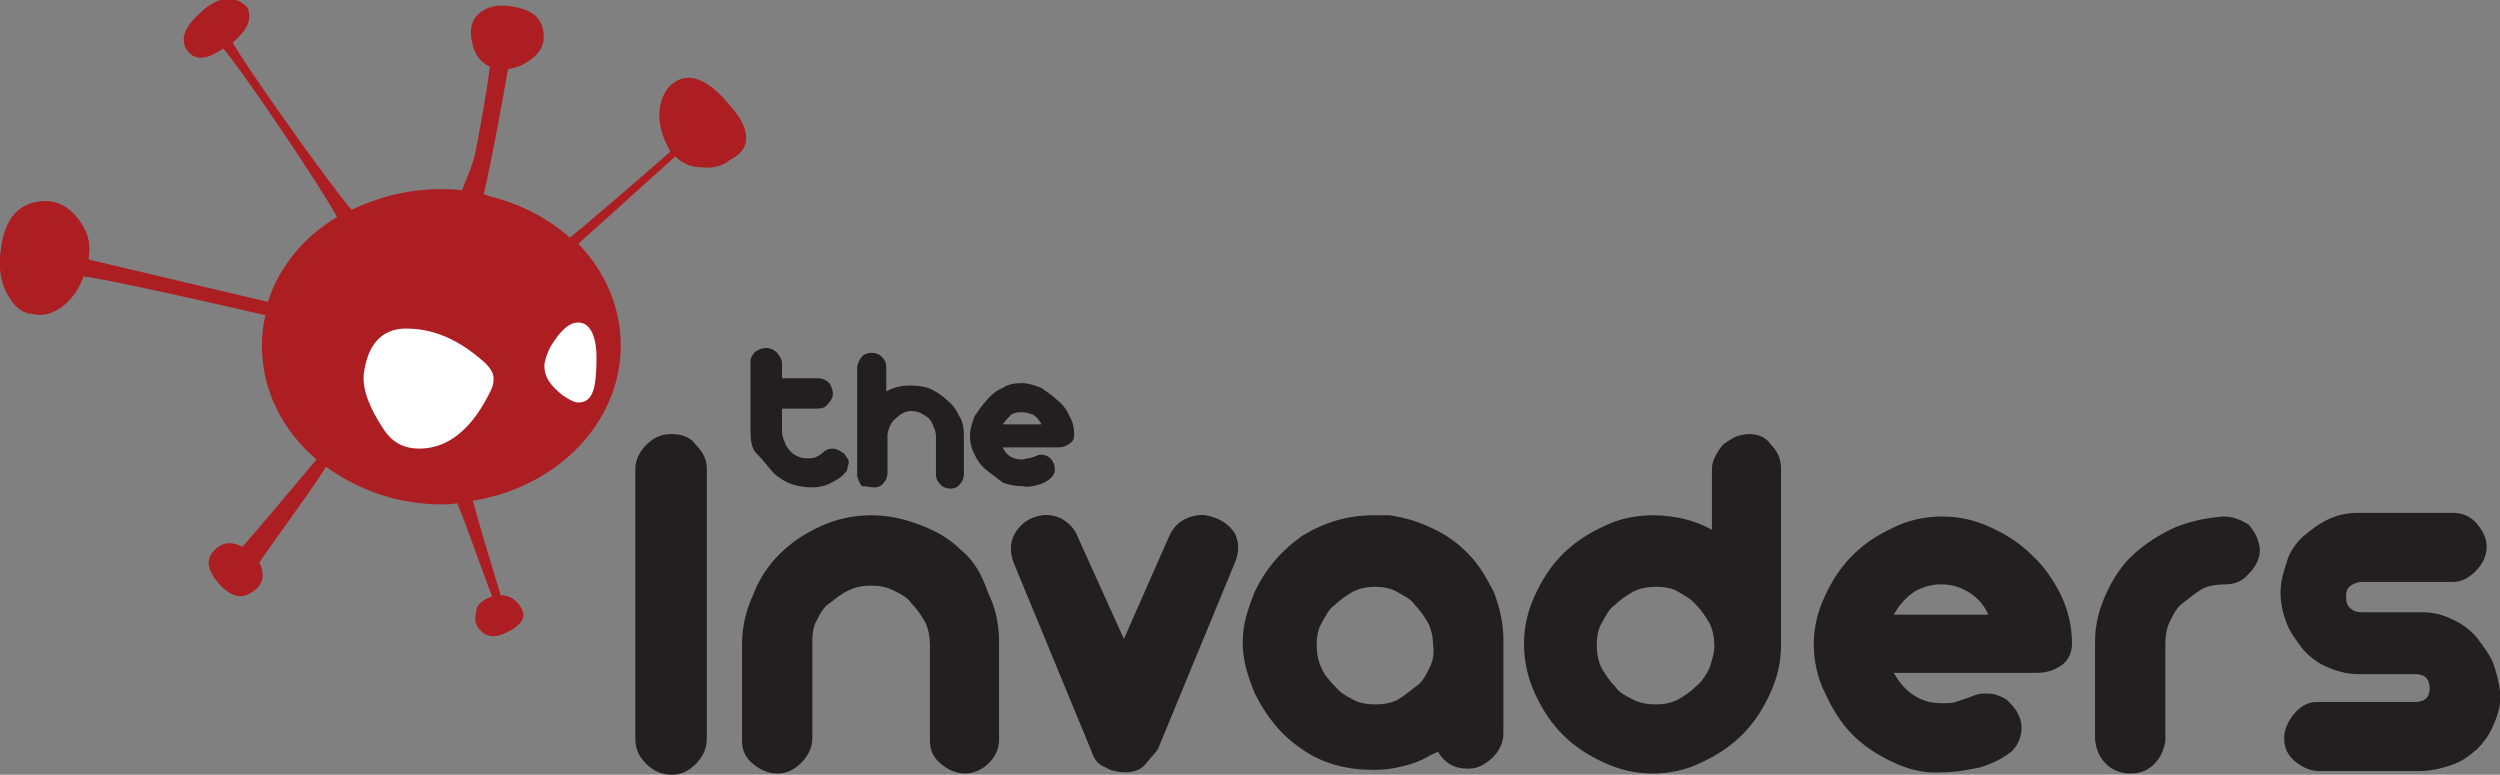 <?xml version="1.0" encoding="utf-8"?>
<!-- Generator: Adobe Illustrator 25.0.0, SVG Export Plug-In . SVG Version: 6.00 Build 0)  -->
<svg version="1.1" id="Layer_1" xmlns="http://www.w3.org/2000/svg" xmlns:xlink="http://www.w3.org/1999/xlink" x="0px" y="0px"
	 viewBox="0 0 206.2 63.9" style="enable-background:new 0 0 206.2 63.9;" xml:space="preserve">
<rect x="0" y="0" width="206.2" height="63.9" fill="#808080" stroke="none"/>
<style type="text/css">
	.st0{fill-rule:evenodd;clip-rule:evenodd;fill:#AD1E23;}
	.st1{fill:#FFFFFF;}
	.st2{fill:#231F20;}
</style>
<g>
	<g>
		<g>
			<g>
				<path class="st0" d="M60.2,8.7c-1.7-2.1-3.3-2.8-4.6-1.9c-0.7,0.5-1.1,1.3-1.2,2.3c-0.1,1.1,0.2,2.2,0.9,3.4
					c-0.8,0.7-5.6,4.9-8.3,7.1c-1.8-1.6-4.1-2.8-6.6-3.4c-0.2-0.1-0.3-0.1-0.5-0.2c0.5-2,1.5-7.4,2-10.3c0.6-0.1,1.2-0.3,1.6-0.6
					c1.1-0.7,1.5-1.5,1.3-2.6c-0.2-1.2-1.2-1.8-2.8-2c-0.9-0.1-1.6,0-2.2,0.4c-0.8,0.5-1.1,1.3-0.9,2.4c0.2,1.2,0.7,1.8,1.5,2.2
					c-0.2,1.9-1,6.1-1.1,6.6c-0.2,1.3-0.8,2.6-1.2,3.6l0,0c-0.6-0.1-1.3-0.1-1.8-0.1c-2.7,0-5.2,0.7-7.3,1.7
					c-1.7-1.9-9.2-12.5-9.8-13.8c1.3-1.1,1.6-2,1.2-2.9c-0.5-0.5-1-0.7-1.6-0.7s-1.3,0.3-2,0.9c-1.5,1.3-2,2.3-1.4,3.3
					C16,5,17,5,18.4,4c1.3,1.4,8,11.3,9.4,13.9c-2.7,1.6-4.8,4.1-5.7,7C17.8,23.9,9,21.8,7.3,21.4c0.2-1.2,0-2.1-0.6-3
					c-1-1.5-2.3-2.1-3.9-1.7c-1.7,0.4-2.6,1.9-2.8,4.5c-0.1,1.3,0.2,2.5,0.8,3.4c0.5,0.8,1.2,1.3,1.9,1.3c0.8,0.2,1.5,0,2.3-0.5
					c0.8-0.6,1.4-1.3,1.9-2.6C8.7,23,17.6,25,21.9,26c-0.2,0.8-0.3,1.6-0.3,2.5c0,3.7,1.7,7,4.5,9.4c-1.6,1.9-4.6,5.5-6.1,7.2
					c-0.8-0.4-1.4-0.4-2,0c-0.5,0.4-0.8,0.8-0.8,1.4c0.1,0.7,0.5,1.3,1.2,2c0.8,0.7,1.5,0.9,2.3,0.4c1-0.6,1.2-1.4,0.7-2.5
					c0.6-1,3.7-5.1,5.5-7.9c2.6,1.9,5.9,3.1,9.5,3.1c0.5,0,0.9,0,1.3-0.1c0.6,1.3,2.2,6,2.9,7.7c-0.7,0.2-1.2,0.6-1.3,1.1
					s-0.2,1,0.1,1.4c0.5,0.8,1.3,1,2.3,0.5c0.2-0.1,0.4-0.2,0.6-0.3c0.9-0.6,1.1-1.2,0.6-1.9c-0.4-0.6-0.9-0.9-1.6-0.9
					c-0.4-1.3-1.8-5.9-2.3-7.8c6.9-1.1,12.2-6.4,12.2-12.8c0-3.2-1.3-6.1-3.5-8.4c2.7-2.4,7.2-6.5,8-7.2c0.6,0.6,1.3,0.9,2.2,0.9
					c0.9,0.1,1.7-0.1,2.3-0.6C62,12.3,62,10.7,60.2,8.7z"/>
			</g>
		</g>
		<g>
			<path class="st1" d="M39.5,29.5c-1.9-1.6-3.9-2.4-6-2.4c-2,0-3.2,1.3-3.5,3.8c-0.1,1.3,0.5,2.8,1.7,4.6c0.7,1,1.6,1.5,2.9,1.5
				c2.1,0,3.9-1.3,5.3-3.7c0.5-0.9,0.8-1.4,0.8-1.9C40.8,30.8,40.4,30.2,39.5,29.5z"/>
			<path class="st1" d="M49.2,29.5c0-1.9-0.6-2.9-1.5-2.9c-0.8,0-1.5,0.7-2.3,2c-0.3,0.6-0.5,1.2-0.5,1.6c0,0.9,0.5,1.6,1.5,2.4
				c0.6,0.4,1,0.6,1.3,0.6C48.9,33.2,49.2,32,49.2,29.5z"/>
		</g>
	</g>
	<g>
		<g>
			<path class="st2" d="M63.8,39c0.4,0.4,0.9,0.7,1.4,0.9c0.6,0.2,1.2,0.3,1.7,0.3c0.6,0,1.1-0.1,1.5-0.3s1-0.5,1.3-0.9
				c0.1-0.1,0.2-0.2,0.2-0.4c0-0.1,0.1-0.3,0.1-0.4c0-0.2,0-0.3-0.1-0.4c-0.1-0.1-0.2-0.3-0.3-0.4c-0.3-0.2-0.6-0.4-0.9-0.4
				c-0.3,0-0.6,0.1-0.8,0.3c-0.2,0.2-0.4,0.3-0.6,0.4c-0.2,0.1-0.5,0.1-0.8,0.1s-0.6-0.1-0.8-0.2c-0.2-0.1-0.5-0.3-0.6-0.5
				c-0.2-0.2-0.3-0.4-0.4-0.7c-0.1-0.2-0.2-0.5-0.2-0.8v-1.9h3c0.3,0,0.6-0.1,0.8-0.4c0.2-0.2,0.4-0.5,0.4-0.8s-0.1-0.6-0.3-0.9
				c-0.2-0.2-0.5-0.4-0.9-0.4h-3V30c0-0.4-0.2-0.6-0.4-0.9c-0.2-0.2-0.5-0.4-0.9-0.4c-0.3,0-0.6,0.1-0.9,0.3
				c-0.2,0.2-0.4,0.5-0.4,0.8v5.8c0,0.7,0.1,1.3,0.4,1.7C63.1,38.1,63.4,38.6,63.8,39z M72.1,40.2c0.3,0,0.6-0.1,0.8-0.4
				c0.2-0.2,0.3-0.5,0.3-0.8v-3.2c0.1-0.5,0.3-1,0.7-1.3c0.4-0.4,0.8-0.6,1.3-0.6c0.3,0,0.6,0.1,0.8,0.2c0.2,0.1,0.5,0.3,0.6,0.4
				c0.2,0.2,0.3,0.4,0.4,0.7c0.1,0.2,0.2,0.5,0.2,0.8v3.2c0,0.3,0.2,0.6,0.4,0.8s0.5,0.3,0.8,0.3c0.3,0,0.6-0.1,0.8-0.4
				c0.2-0.2,0.3-0.5,0.3-0.8v-3.2c0-0.6-0.1-1.2-0.4-1.6c-0.2-0.5-0.6-1-1-1.3c-0.4-0.4-0.9-0.7-1.3-0.9s-1.1-0.3-1.6-0.3
				c-0.3,0-0.7,0-1.1,0.1s-0.7,0.2-1,0.4v-2c0-0.4-0.1-0.6-0.4-0.9c-0.2-0.2-0.5-0.3-0.8-0.3s-0.6,0.1-0.8,0.3
				c-0.2,0.2-0.3,0.5-0.4,0.8v9.1c0.1,0.3,0.2,0.6,0.4,0.8C71.5,40.1,71.8,40.2,72.1,40.2z M85.6,40c0.4-0.1,0.8-0.3,1.1-0.6
				c0.2-0.2,0.3-0.4,0.3-0.6c0-0.2,0-0.4-0.1-0.6s-0.2-0.4-0.4-0.5c-0.1-0.1-0.4-0.2-0.6-0.2c-0.1,0-0.3,0-0.4,0.1
				c-0.1,0-0.2,0.1-0.3,0.1c-0.1,0-0.2,0.1-0.4,0.1c-0.1,0-0.3,0.1-0.5,0.1c-0.7,0-1.3-0.3-1.6-1h4.6c0.4,0,0.6-0.1,0.9-0.3
				c0.3-0.2,0.4-0.4,0.4-0.7c0-0.6-0.1-1.1-0.4-1.6c-0.2-0.5-0.6-1-1-1.3c-0.4-0.4-0.9-0.7-1.3-1c-0.5-0.2-1.1-0.4-1.6-0.4
				c-0.6,0-1.2,0.1-1.6,0.4c-0.5,0.2-1,0.6-1.3,1c-0.4,0.4-0.7,0.9-1,1.3c-0.2,0.5-0.4,1.1-0.4,1.6s0.1,1.1,0.4,1.6
				c0.2,0.5,0.6,1,1,1.3s0.9,0.7,1.3,1c0.5,0.2,1.1,0.3,1.6,0.3C84.8,40.2,85.2,40.1,85.6,40z M83.4,34.2C83.7,34,84,34,84.3,34
				c0.3,0,0.6,0.1,0.9,0.2c0.3,0.2,0.5,0.4,0.7,0.8h-3.2C83,34.6,83.3,34.3,83.4,34.2z M55.4,35.8c-0.9,0-1.5,0.3-2.1,0.9
				c-0.6,0.6-0.9,1.3-0.9,2v22.2c0,0.9,0.3,1.5,0.9,2.1c0.6,0.6,1.3,0.9,2.1,0.9c0.8,0,1.4-0.3,2-0.9c0.6-0.6,0.9-1.3,0.9-2.1V38.7
				c0-0.8-0.3-1.4-0.9-2C57,36.1,56.3,35.8,55.4,35.8z M79.3,45.4c-1-1-2.1-1.6-3.4-2.1c-1.3-0.5-2.6-0.8-4-0.8
				c-1.5,0-2.9,0.3-4.2,0.9c-1.3,0.6-2.4,1.3-3.4,2.3c-1,1-1.7,2.1-2.2,3.4c-0.6,1.3-0.9,2.7-0.9,4.1v7.9c0,0.8,0.3,1.4,0.9,1.9
				c0.6,0.5,1.3,0.8,2,0.8c0.8,0,1.4-0.3,2-0.9c0.6-0.6,0.9-1.3,0.9-2v-8c0-0.7,0.1-1.3,0.4-1.8c0.3-0.6,0.6-1.1,1.1-1.4
				c0.5-0.4,1-0.8,1.5-1c0.6-0.3,1.2-0.4,1.8-0.4c0.7,0,1.3,0.1,1.9,0.4c0.6,0.3,1.2,0.6,1.5,1.1c0.5,0.5,0.8,1,1.1,1.5
				c0.3,0.6,0.4,1.3,0.4,1.9v7.9c0,0.8,0.3,1.4,0.9,1.9c0.6,0.5,1.3,0.8,2,0.8s1.4-0.3,2-0.9c0.6-0.6,0.8-1.3,0.8-1.9v-8.1
				c0-1.4-0.3-2.8-0.9-4C81,47.4,80.3,46.2,79.3,45.4z M100.2,42.7c-0.8-0.3-1.4-0.3-2.2,0s-1.3,0.9-1.6,1.6l-3.7,8.4l-3.8-8.4
				c-0.3-0.8-0.9-1.3-1.5-1.6c-0.8-0.3-1.4-0.3-2.2,0c-0.8,0.3-1.3,0.9-1.6,1.5c-0.3,0.7-0.3,1.4,0,2.2L90,61.9
				c0.2,0.7,0.6,1.2,1.2,1.4c0.5,0.3,1.1,0.4,1.6,0.4c0.7,0,1.3-0.2,1.7-0.7s0.8-0.9,1-1.2l6.4-15.5c0.3-0.8,0.3-1.5,0-2.2
				C101.6,43.5,101,43,100.2,42.7z M121.4,46c-0.9-1-1.8-1.7-3-2.3c-1.2-0.6-2.4-1-3.8-1.2c-0.2,0-0.4,0-0.6,0h-0.7
				c-2.2,0-4.1,0.6-5.9,1.7c-1.7,1.2-3,2.7-3.9,4.6c-0.3,0.7-0.5,1.3-0.7,2c-0.2,0.7-0.3,1.4-0.3,2.2c0,0.8,0.1,1.4,0.3,2.2
				c0.2,0.7,0.4,1.3,0.7,2c0.9,1.8,2.1,3.4,3.9,4.6c1.7,1.2,3.7,1.7,5.9,1.7c0.9,0,1.6-0.1,2.4-0.3c0.8-0.2,1.4-0.4,2.1-0.8
				c0.1-0.1,0.2-0.1,0.4-0.2c0.1-0.1,0.3-0.1,0.4-0.2c0.6,1,1.4,1.4,2.5,1.4c0.8,0,1.3-0.3,2-0.9c0.6-0.6,0.9-1.3,0.9-2v-7.8
				c0-1.3-0.3-2.6-0.8-3.9C122.8,48.1,122.3,47,121.4,46z M117.9,55.1c-0.3,0.6-0.6,1.2-1.1,1.5c-0.5,0.4-1,0.8-1.5,1.1
				s-1.3,0.4-1.9,0.4c-0.6,0-1.3-0.1-1.8-0.4c-0.6-0.3-1.1-0.6-1.5-1.1c-0.5-0.5-0.9-1-1.1-1.5c-0.3-0.6-0.4-1.3-0.4-1.9
				s0.1-1.3,0.4-1.8s0.6-1.2,1.1-1.5c0.5-0.5,1-0.8,1.5-1.1c0.6-0.3,1.2-0.4,1.8-0.4s1.3,0.1,1.8,0.4s1.2,0.6,1.5,1.1
				c0.5,0.5,0.8,1,1.1,1.5c0.3,0.6,0.4,1.3,0.4,1.8C118.3,53.9,118.2,54.5,117.9,55.1z M144.3,35.8c-0.4,0-0.8,0.1-1.1,0.2
				c-0.4,0.2-0.7,0.4-1,0.6c-0.3,0.3-0.5,0.6-0.7,1c-0.2,0.4-0.3,0.7-0.3,1.1v5c-1.4-0.8-3.1-1.2-4.9-1.2c-1.4,0-2.8,0.3-4,0.9
				c-1.3,0.6-2.4,1.3-3.4,2.3s-1.7,2.1-2.3,3.4c-0.6,1.3-0.9,2.6-0.9,4s0.3,2.8,0.9,4.1c0.6,1.3,1.3,2.4,2.3,3.4s2.1,1.7,3.4,2.3
				c1.3,0.6,2.6,0.9,4,0.9c1.4,0,2.8-0.3,4-0.9c1.3-0.6,2.4-1.3,3.4-2.3s1.7-2.1,2.3-3.4c0.6-1.3,0.9-2.6,0.9-4V38.7
				c0-0.9-0.3-1.5-0.9-2.1C145.7,36.1,145,35.8,144.3,35.8z M141,55.1c-0.3,0.6-0.6,1.1-1.1,1.5c-0.5,0.5-1,0.8-1.5,1.1
				c-0.6,0.3-1.2,0.4-1.8,0.4c-0.7,0-1.3-0.1-1.9-0.4c-0.6-0.3-1.2-0.6-1.5-1.1c-0.5-0.5-0.8-1-1.1-1.5c-0.3-0.6-0.4-1.3-0.4-1.9
				s0.1-1.3,0.4-1.8s0.6-1.2,1.1-1.5c0.5-0.5,1-0.8,1.5-1.1c0.6-0.3,1.3-0.4,1.9-0.4c0.7,0,1.3,0.1,1.8,0.4s1.1,0.6,1.5,1.1
				c0.5,0.5,0.8,1,1.1,1.5c0.3,0.6,0.4,1.3,0.4,1.9C141.4,53.9,141.2,54.4,141,55.1z M167.6,45.8c-1-1-2.1-1.7-3.4-2.3
				s-2.6-0.9-4-0.9c-1.4,0-2.8,0.3-4,0.9c-1.3,0.6-2.4,1.3-3.4,2.3c-1,1-1.7,2.1-2.3,3.4c-0.6,1.3-0.9,2.6-0.9,3.9
				c0,1.4,0.3,2.8,0.9,4c0.6,1.3,1.3,2.5,2.3,3.5s2.1,1.7,3.4,2.3c1.3,0.6,2.6,0.9,4,0.8c1.1,0,2.1-0.2,3.1-0.4
				c1-0.3,1.8-0.7,2.6-1.3c0.5-0.5,0.7-1,0.8-1.5c0.1-0.6,0-1.1-0.2-1.5c-0.2-0.5-0.6-0.9-1-1.3c-0.5-0.3-1-0.5-1.6-0.5
				c-0.3,0-0.6,0-0.9,0.1s-0.5,0.2-0.8,0.3c-0.3,0.1-0.6,0.2-0.9,0.3c-0.3,0.1-0.7,0.1-1.2,0.1c-1.7,0-3-0.9-3.9-2.5h11.7
				c0.9,0,1.5-0.2,2.1-0.6c0.6-0.4,0.9-1.1,0.9-1.8c0-1.4-0.3-2.7-0.9-4C169.4,47.9,168.6,46.7,167.6,45.8z M156.2,50.7
				c0.5-0.9,1.1-1.5,1.7-1.9c0.7-0.4,1.4-0.6,2.2-0.6c0.9,0,1.5,0.2,2.2,0.6c0.7,0.4,1.3,1,1.7,1.9H156.2z M183.4,42.6
				c-1.4,0.1-2.8,0.4-4,0.9c-1.3,0.6-2.4,1.3-3.4,2.2s-1.7,2-2.3,3.3c-0.6,1.3-0.9,2.6-0.9,3.9V61c0.1,0.9,0.4,1.5,0.9,2
				c0.5,0.5,1.2,0.8,2,0.8c0.9,0,1.5-0.3,2-0.8c0.5-0.5,0.8-1.2,0.9-1.9v-8c0-0.7,0.1-1.3,0.4-1.9c0.3-0.6,0.6-1.2,1.1-1.5
				c0.5-0.4,1-0.8,1.5-1.1s1.3-0.4,1.9-0.4c0.9,0,1.5-0.3,2-0.9c0.6-0.6,0.9-1.3,0.9-2c-0.1-0.8-0.4-1.4-0.9-2
				C184.9,42.9,184.2,42.6,183.4,42.6z M205.6,54.6c-0.3-0.7-0.8-1.3-1.3-2c-0.6-0.7-1.3-1.2-2-1.5c-0.8-0.4-1.6-0.6-2.5-0.6h-5
				c-0.4,0-0.7-0.1-0.9-0.3c-0.3-0.2-0.4-0.6-0.4-1s0.1-0.7,0.4-0.9s0.6-0.3,0.9-0.3h7.5c0.7,0,1.3-0.3,1.9-0.9
				c0.6-0.6,0.9-1.3,0.9-2c0-0.7-0.3-1.3-0.8-1.9c-0.5-0.6-1.2-0.9-2-0.9h-7.8c-1,0-1.8,0.2-2.6,0.6s-1.4,0.9-2,1.4
				c-0.6,0.6-1.1,1.3-1.3,2.1c-0.3,0.9-0.5,1.6-0.5,2.5s0.2,1.7,0.5,2.5c0.3,0.8,0.8,1.4,1.3,2.1c0.6,0.7,1.3,1.2,2,1.5
				s1.6,0.6,2.5,0.6h4.8c0.8,0,1.2,0.4,1.2,1.2c0,0.7-0.4,1.1-1.2,1.1h-8.1c-0.8,0-1.4,0.4-1.9,1c-0.5,0.6-0.8,1.3-0.8,2
				c0,0.8,0.3,1.4,0.9,1.9s1.3,0.8,2,0.8h8.1c1.1,0,1.9-0.2,2.8-0.5c0.9-0.3,1.5-0.8,2.1-1.3c0.6-0.6,1.1-1.3,1.4-2.1
				c0.4-0.9,0.6-1.7,0.5-2.7C206.1,56.2,205.9,55.4,205.6,54.6z"/>
		</g>
	</g>
</g>
</svg>
